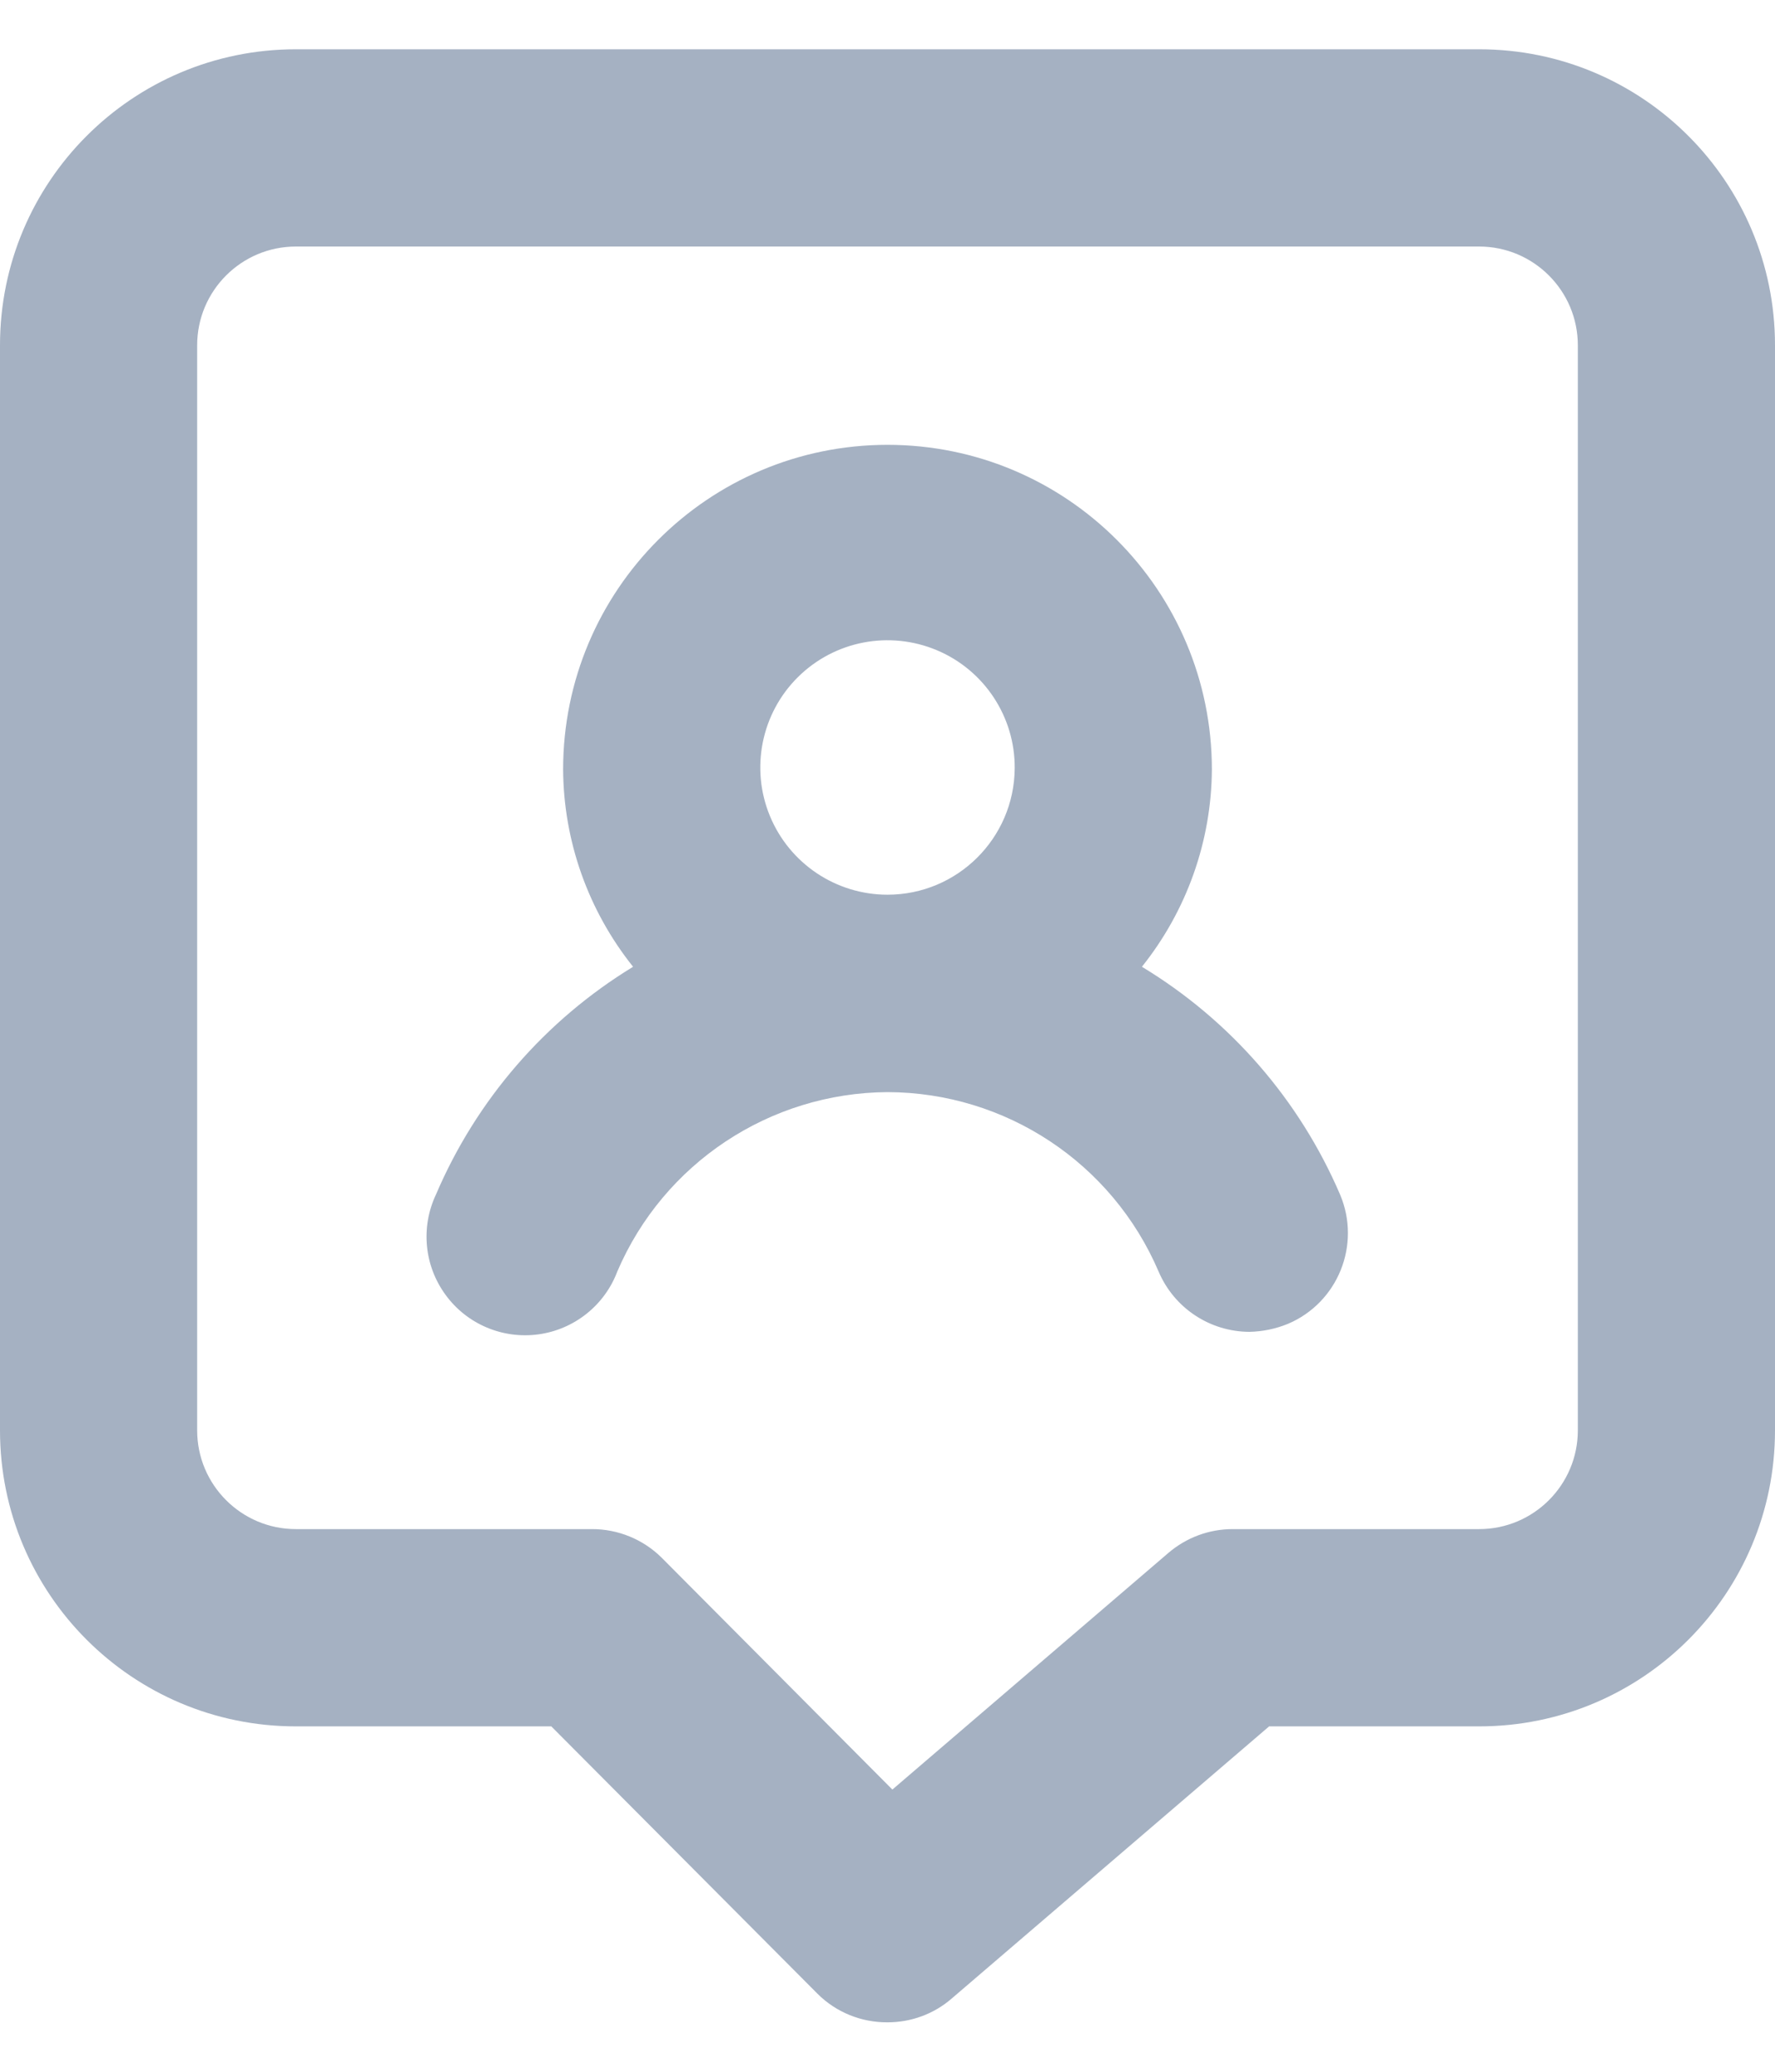 <svg width="12" height="14" viewBox="0 0 12 14" fill="none" xmlns="http://www.w3.org/2000/svg">
<path fill-rule="evenodd" clip-rule="evenodd" d="M10 0.333H2C0.895 0.333 0 1.228 0 2.333V9.666C0 10.771 0.895 11.666 2 11.666H3.727L5.527 13.473C5.652 13.598 5.823 13.667 6 13.666C6.159 13.666 6.313 13.61 6.433 13.506L8.58 11.666H10C11.105 11.666 12 10.771 12 9.666V2.333C12 1.228 11.105 0.333 10 0.333ZM8.193 5.2C8.19 5.685 8.023 6.154 7.72 6.533C8.317 6.894 8.785 7.432 9.06 8.073C9.203 8.412 9.045 8.803 8.707 8.946C8.624 8.98 8.536 8.998 8.447 9C8.179 8.999 7.938 8.839 7.833 8.593C7.519 7.859 6.799 7.382 6 7.38C5.204 7.385 4.486 7.861 4.173 8.593C4.087 8.821 3.882 8.984 3.64 9.017C3.398 9.05 3.157 8.948 3.013 8.751C2.868 8.554 2.843 8.294 2.947 8.073C3.22 7.433 3.686 6.895 4.28 6.533C3.977 6.154 3.81 5.685 3.807 5.2C3.807 3.988 4.789 3.006 6 3.006C7.211 3.006 8.193 3.988 8.193 5.2ZM5.205 5.514C5.338 5.836 5.652 6.046 6 6.046C6.472 6.046 6.856 5.665 6.86 5.193C6.863 4.845 6.655 4.529 6.334 4.394C6.013 4.259 5.642 4.33 5.394 4.576C5.147 4.821 5.072 5.192 5.205 5.514ZM10 10.333C10.368 10.333 10.667 10.034 10.667 9.666V2.333C10.667 1.965 10.368 1.666 10 1.666H2C1.632 1.666 1.333 1.965 1.333 2.333V9.666C1.333 10.034 1.632 10.333 2 10.333H4C4.177 10.332 4.348 10.402 4.473 10.526L6.033 12.093L7.9 10.493C8.021 10.39 8.174 10.333 8.333 10.333H10Z" fill="#A5B1C2"/>
</svg>

